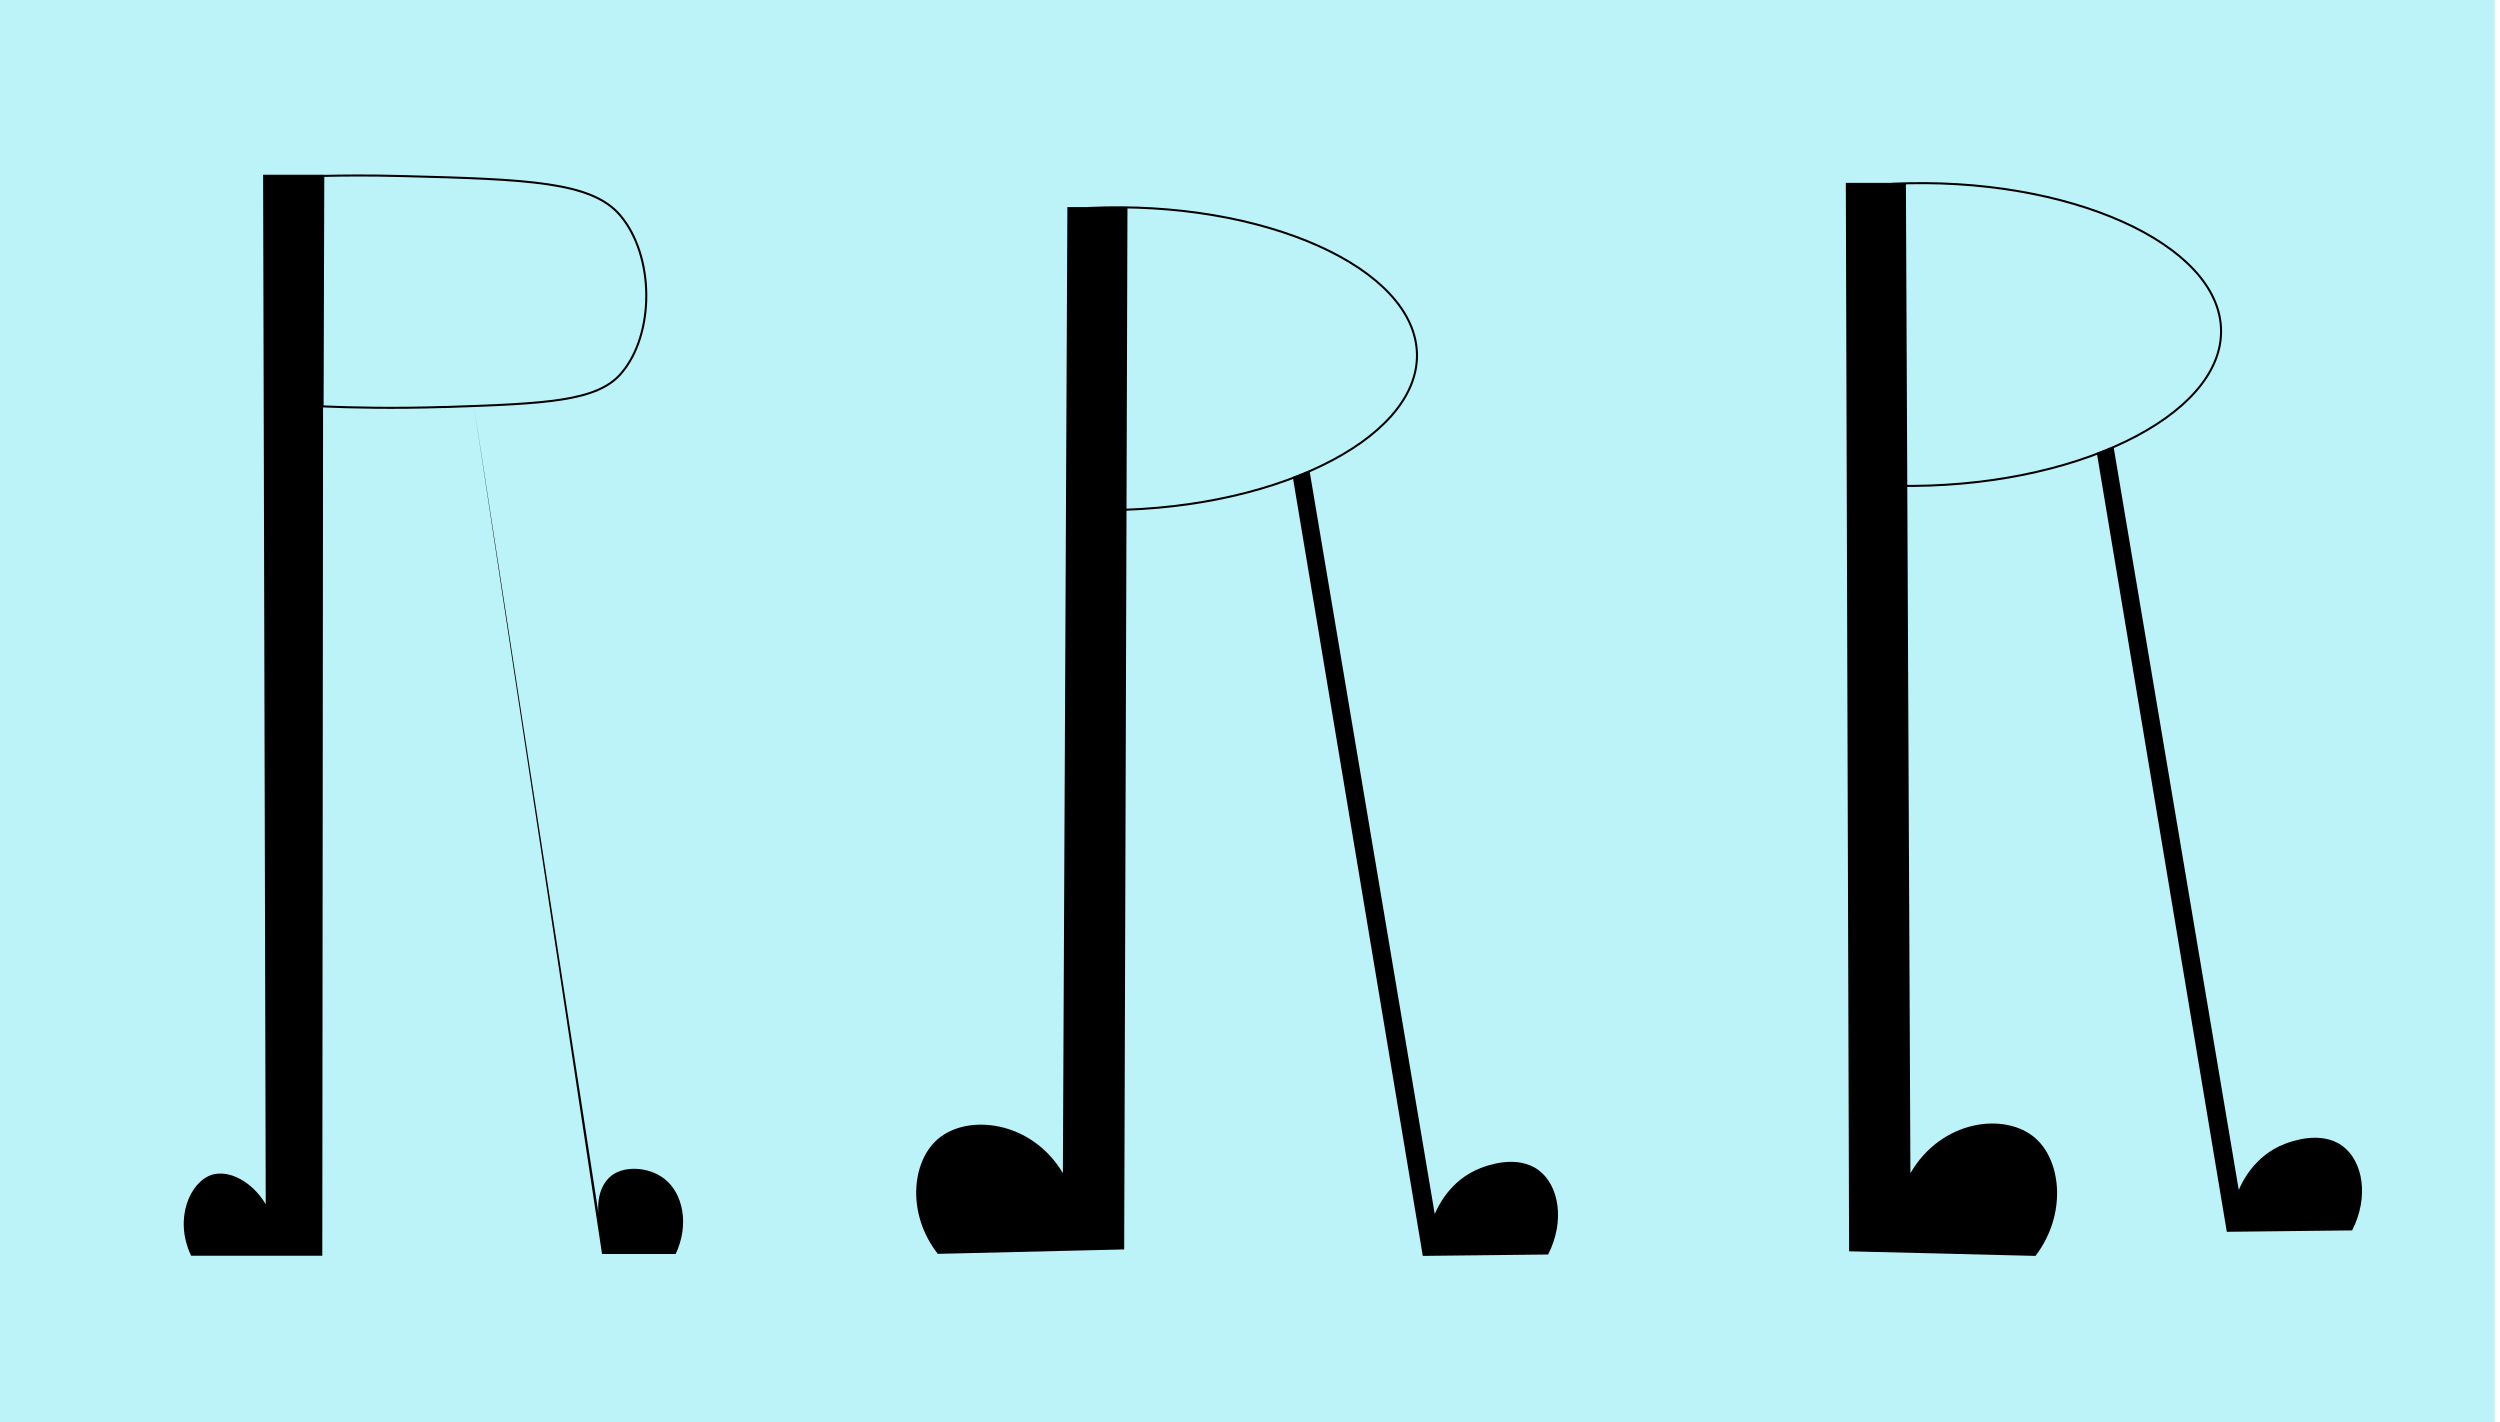 <?xml version="1.0" encoding="UTF-8"?><svg id="Layer_1" xmlns="http://www.w3.org/2000/svg" width="305" height="173.51" viewBox="0 0 305 173.51"><defs><style>.cls-1{fill:#bbf3f9;}.cls-2{fill:none;stroke:#000;stroke-miterlimit:10;stroke-width:.25px;}</style></defs><rect class="cls-1" width="304.35" height="173.51"/><path d="M130.22,25.26c-.18,39.29-.36,78.58-.55,117.86-3.79-6.39-11.6-7.31-15.26-4.15-3.18,2.74-3.83,9.1,0,14,7.58-.18,15.16-.36,22.74-.54.13-42.39.27-84.78.4-127.17-2.45,0-4.89,0-7.34,0Z"/><path class="cls-2" d="M172.87,43.25c.15,10.5-18.05,19.36-39.5,18.97-.17-12.28-.34-24.57-.51-36.85,21.43-.98,39.87,7.37,40.01,17.87Z"/><path d="M159.76,57.41c5.09,30.24,10.19,60.48,15.28,90.71.29-.71,1.81-4.18,5.63-5.63.7-.27,4.39-1.67,7.01.25,2.52,1.85,3.28,6.22,1.19,10.31-5.1.06-10.2.11-15.29.17-5.29-31.68-10.57-63.35-15.86-95.03.68-.26,1.36-.52,2.04-.78Z"/><path d="M232.52,22.32c.18,40.27.36,80.54.55,120.81,3.79-6.55,11.6-7.49,15.26-4.26,3.18,2.81,3.83,9.33,0,14.35-7.58-.19-15.16-.37-22.74-.56-.13-43.45-.27-86.9-.4-130.35,2.45,0,4.89,0,7.34,0Z"/><path class="cls-2" d="M270.97,40.3c.15,10.5-18.05,19.36-39.5,18.97-.17-12.28-.34-24.57-.51-36.85,21.43-.98,39.87,7.37,40.01,17.87Z"/><path d="M257.85,54.47c5.09,30.24,10.19,60.48,15.28,90.71.29-.71,1.81-4.18,5.63-5.63.7-.27,4.39-1.67,7.01.25,2.52,1.85,3.28,6.22,1.19,10.31-5.1.06-10.2.11-15.29.17-5.29-31.68-10.57-63.35-15.86-95.03.68-.26,1.36-.52,2.04-.78Z"/><path d="M32.1,21.32c.11,41.87.21,83.73.32,125.6-1.68-2.82-4.52-4.23-6.56-3.6-2.65.83-4.7,5.35-2.54,9.88,5.33,0,10.66,0,16,0,.04-43.96.08-87.92.12-131.88-2.45,0-4.89,0-7.34,0Z"/><path d="M57.81,49.45c5.07,32.89,10.15,65.78,15.22,98.67-.05-.35-.34-2.83,1.27-4.43,1.56-1.55,4.75-1.4,6.7.08,2.35,1.78,3.12,5.66,1.43,9.22-2.99,0-5.98,0-8.98,0-5.21-34.51-10.42-69.03-15.64-103.54Z"/><path class="cls-2" d="M54.24,49.65c-6.19.2-11.33.08-14.89-.07.03-9.37.06-18.75.09-28.12,2.19-.05,5.57-.09,9.7.02,15.33.4,23.06.69,26.53,4.8,4.2,4.96,4.24,14.49.1,19.29-2.94,3.41-9.17,3.68-21.52,4.09Z"/></svg>